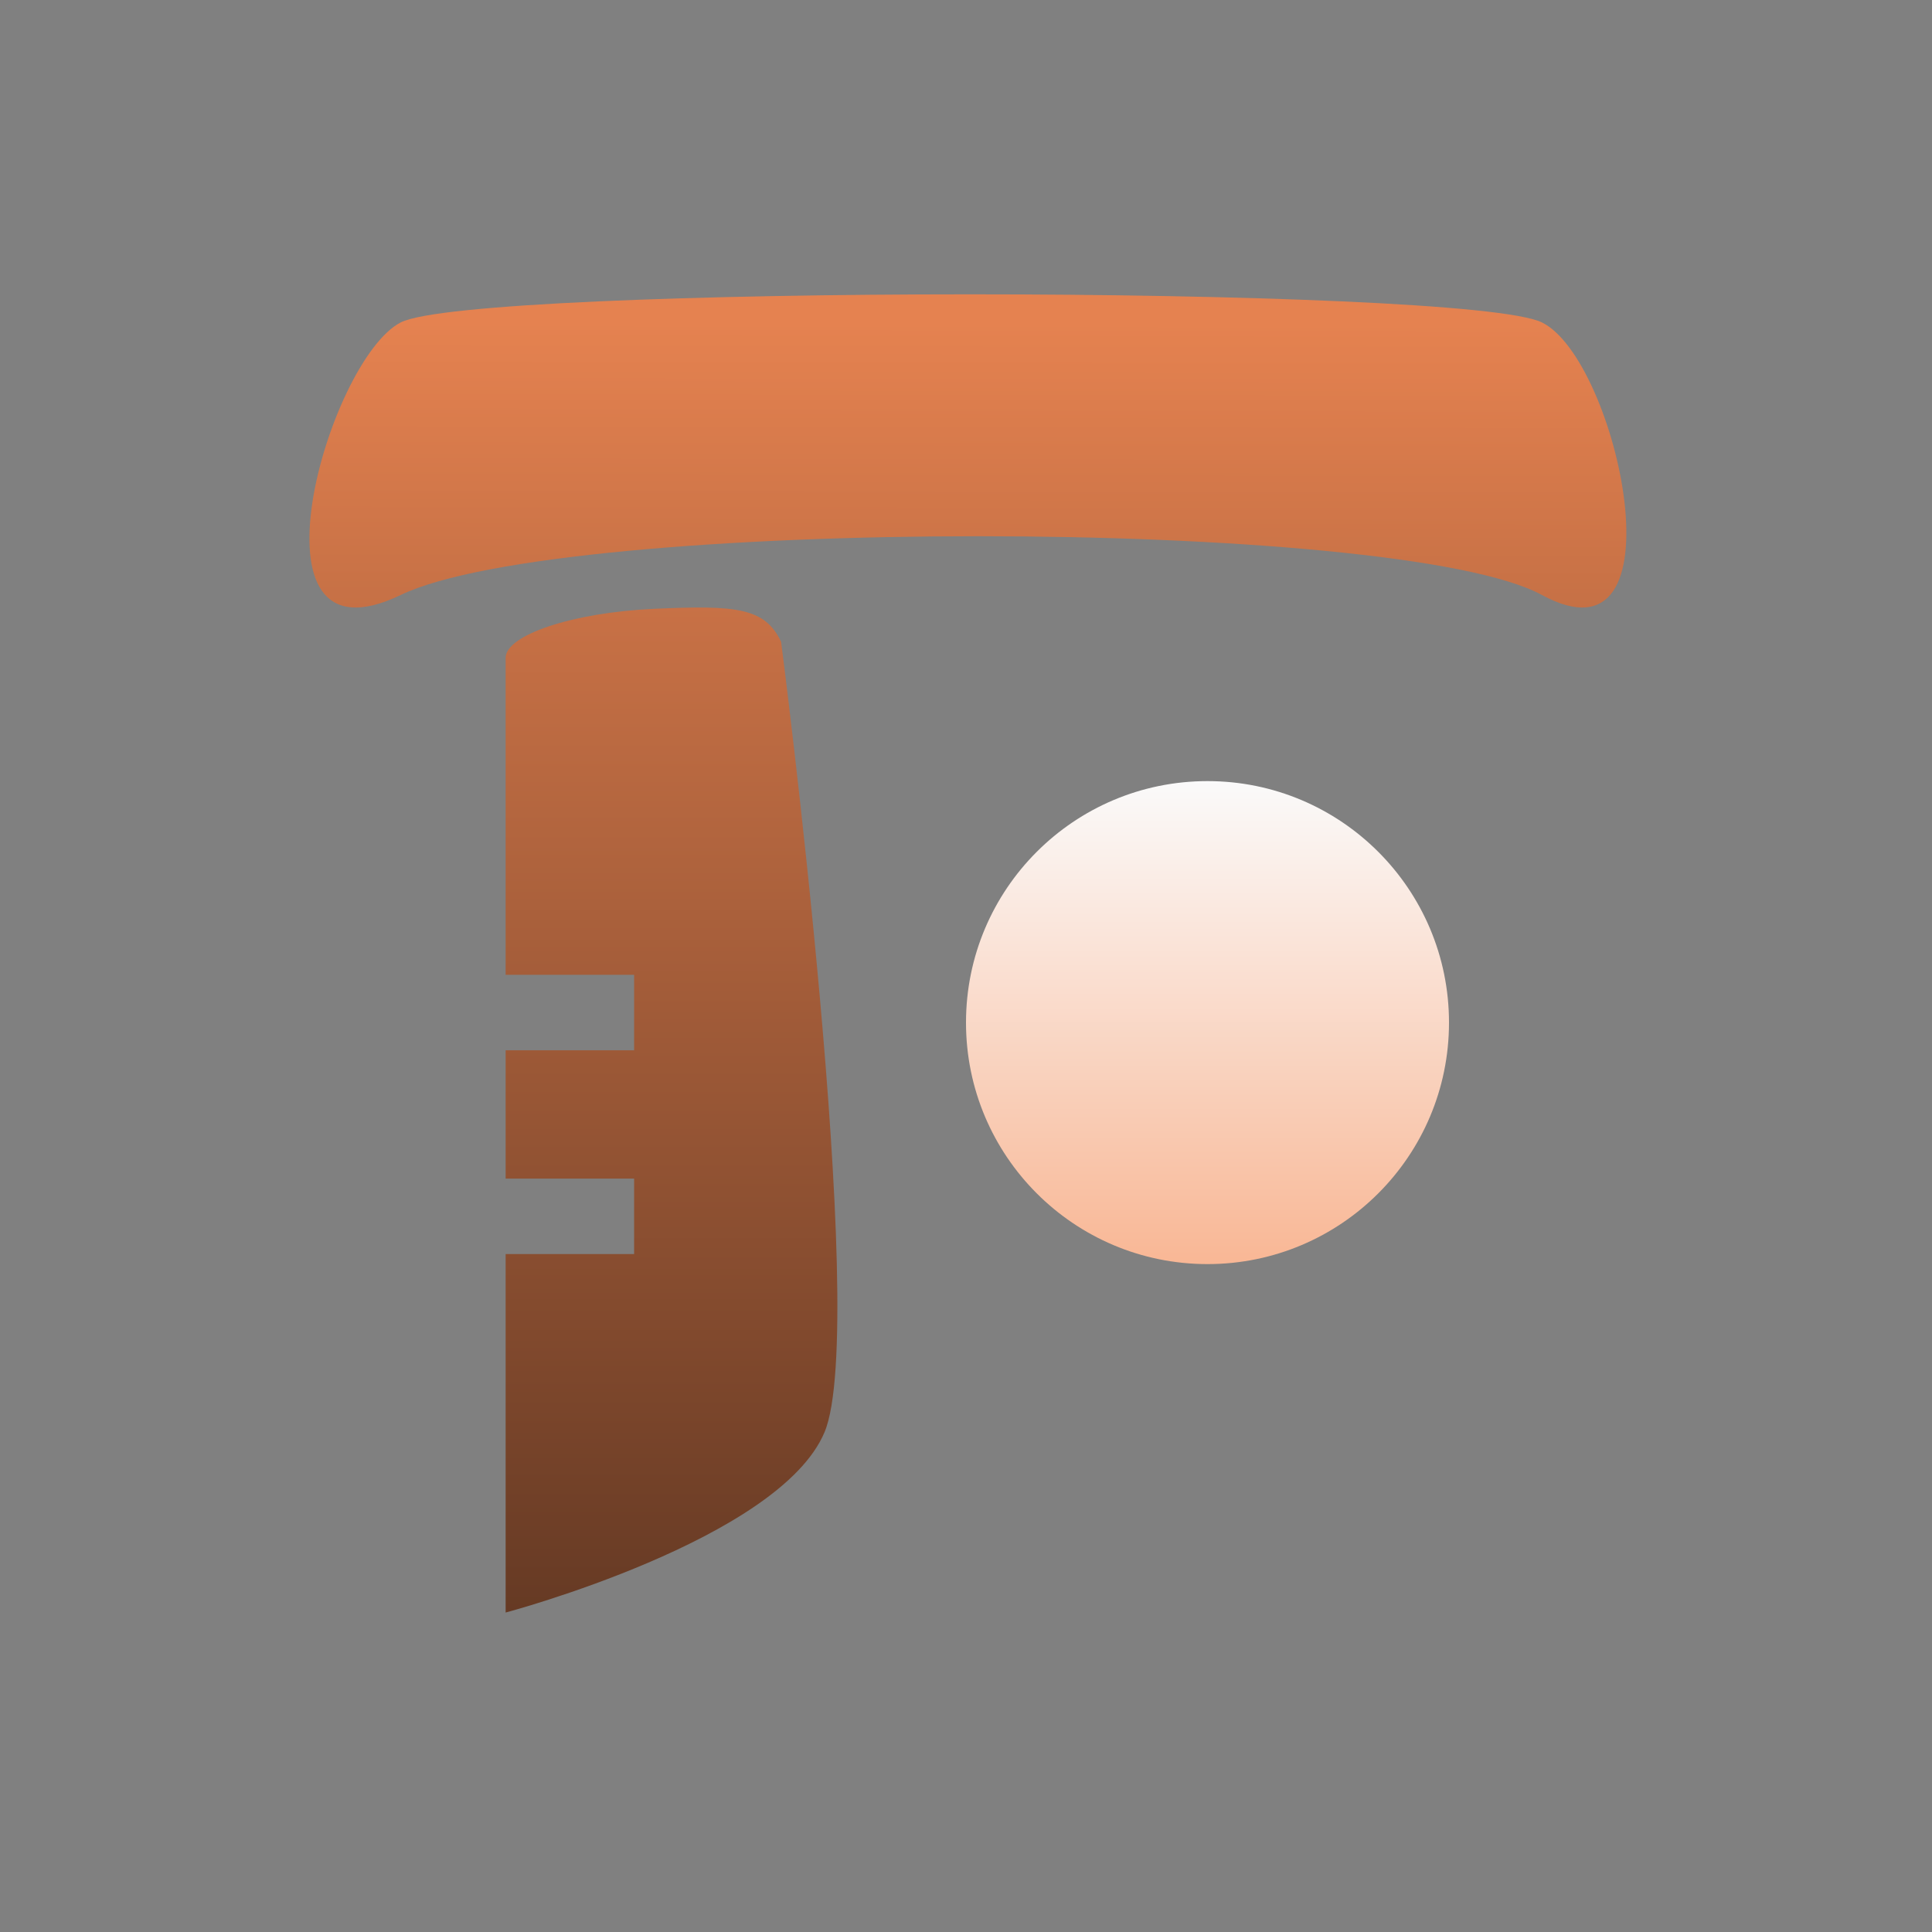 <svg width="512" height="512" viewBox="0 0 512 512" fill="none" xmlns="http://www.w3.org/2000/svg">
<rect x="0" y="0" width="512" height="512" fill="#808080" stroke="none"/>
<circle cx="320" cy="271" r="64" fill="url(#paint0_linear_888254_47)"/>
<path d="M106.187 85.449C125.482 75.517 388.436 75.517 408.629 85.449C428.822 95.381 446.771 178.447 408.629 157.681C370.487 136.914 149.264 136.914 106.187 157.681C63.109 178.447 86.891 95.381 106.187 85.449Z" fill="url(#paint1_linear_888254_47)"/>
<path fill-rule="evenodd" clip-rule="evenodd" d="M134 174.341C134 168.341 151.509 162.341 173.396 161.341C195.282 160.341 202.695 161.07 207 170.07C207 170.07 230.5 351.07 218.5 379.57C206.5 408.07 134 427.341 134 427.341V332.341H168.046V312.341H134V278.341H168.046V258.341H134V174.341Z" fill="url(#paint2_linear_888254_47)"/>
<defs>
<linearGradient id="paint0_linear_888254_47" x1="320" y1="207" x2="320" y2="335" gradientUnits="userSpaceOnUse">
<stop stop-color="#FAFAFA"/>
<stop offset="1" stop-color="#F9B795"/>
</linearGradient>
<linearGradient id="paint1_linear_888254_47" x1="257.408" y1="85.449" x2="256.953" y2="392.433" gradientUnits="userSpaceOnUse">
<stop stop-color="#E58250"/>
<stop offset="1" stop-color="#663A24"/>
</linearGradient>
<linearGradient id="paint2_linear_888254_47" x1="177.956" y1="79.049" x2="177.956" y2="427.341" gradientUnits="userSpaceOnUse">
<stop stop-color="#E68250"/>
<stop offset="1" stop-color="#663A24"/>
</linearGradient>
</defs>
</svg>
